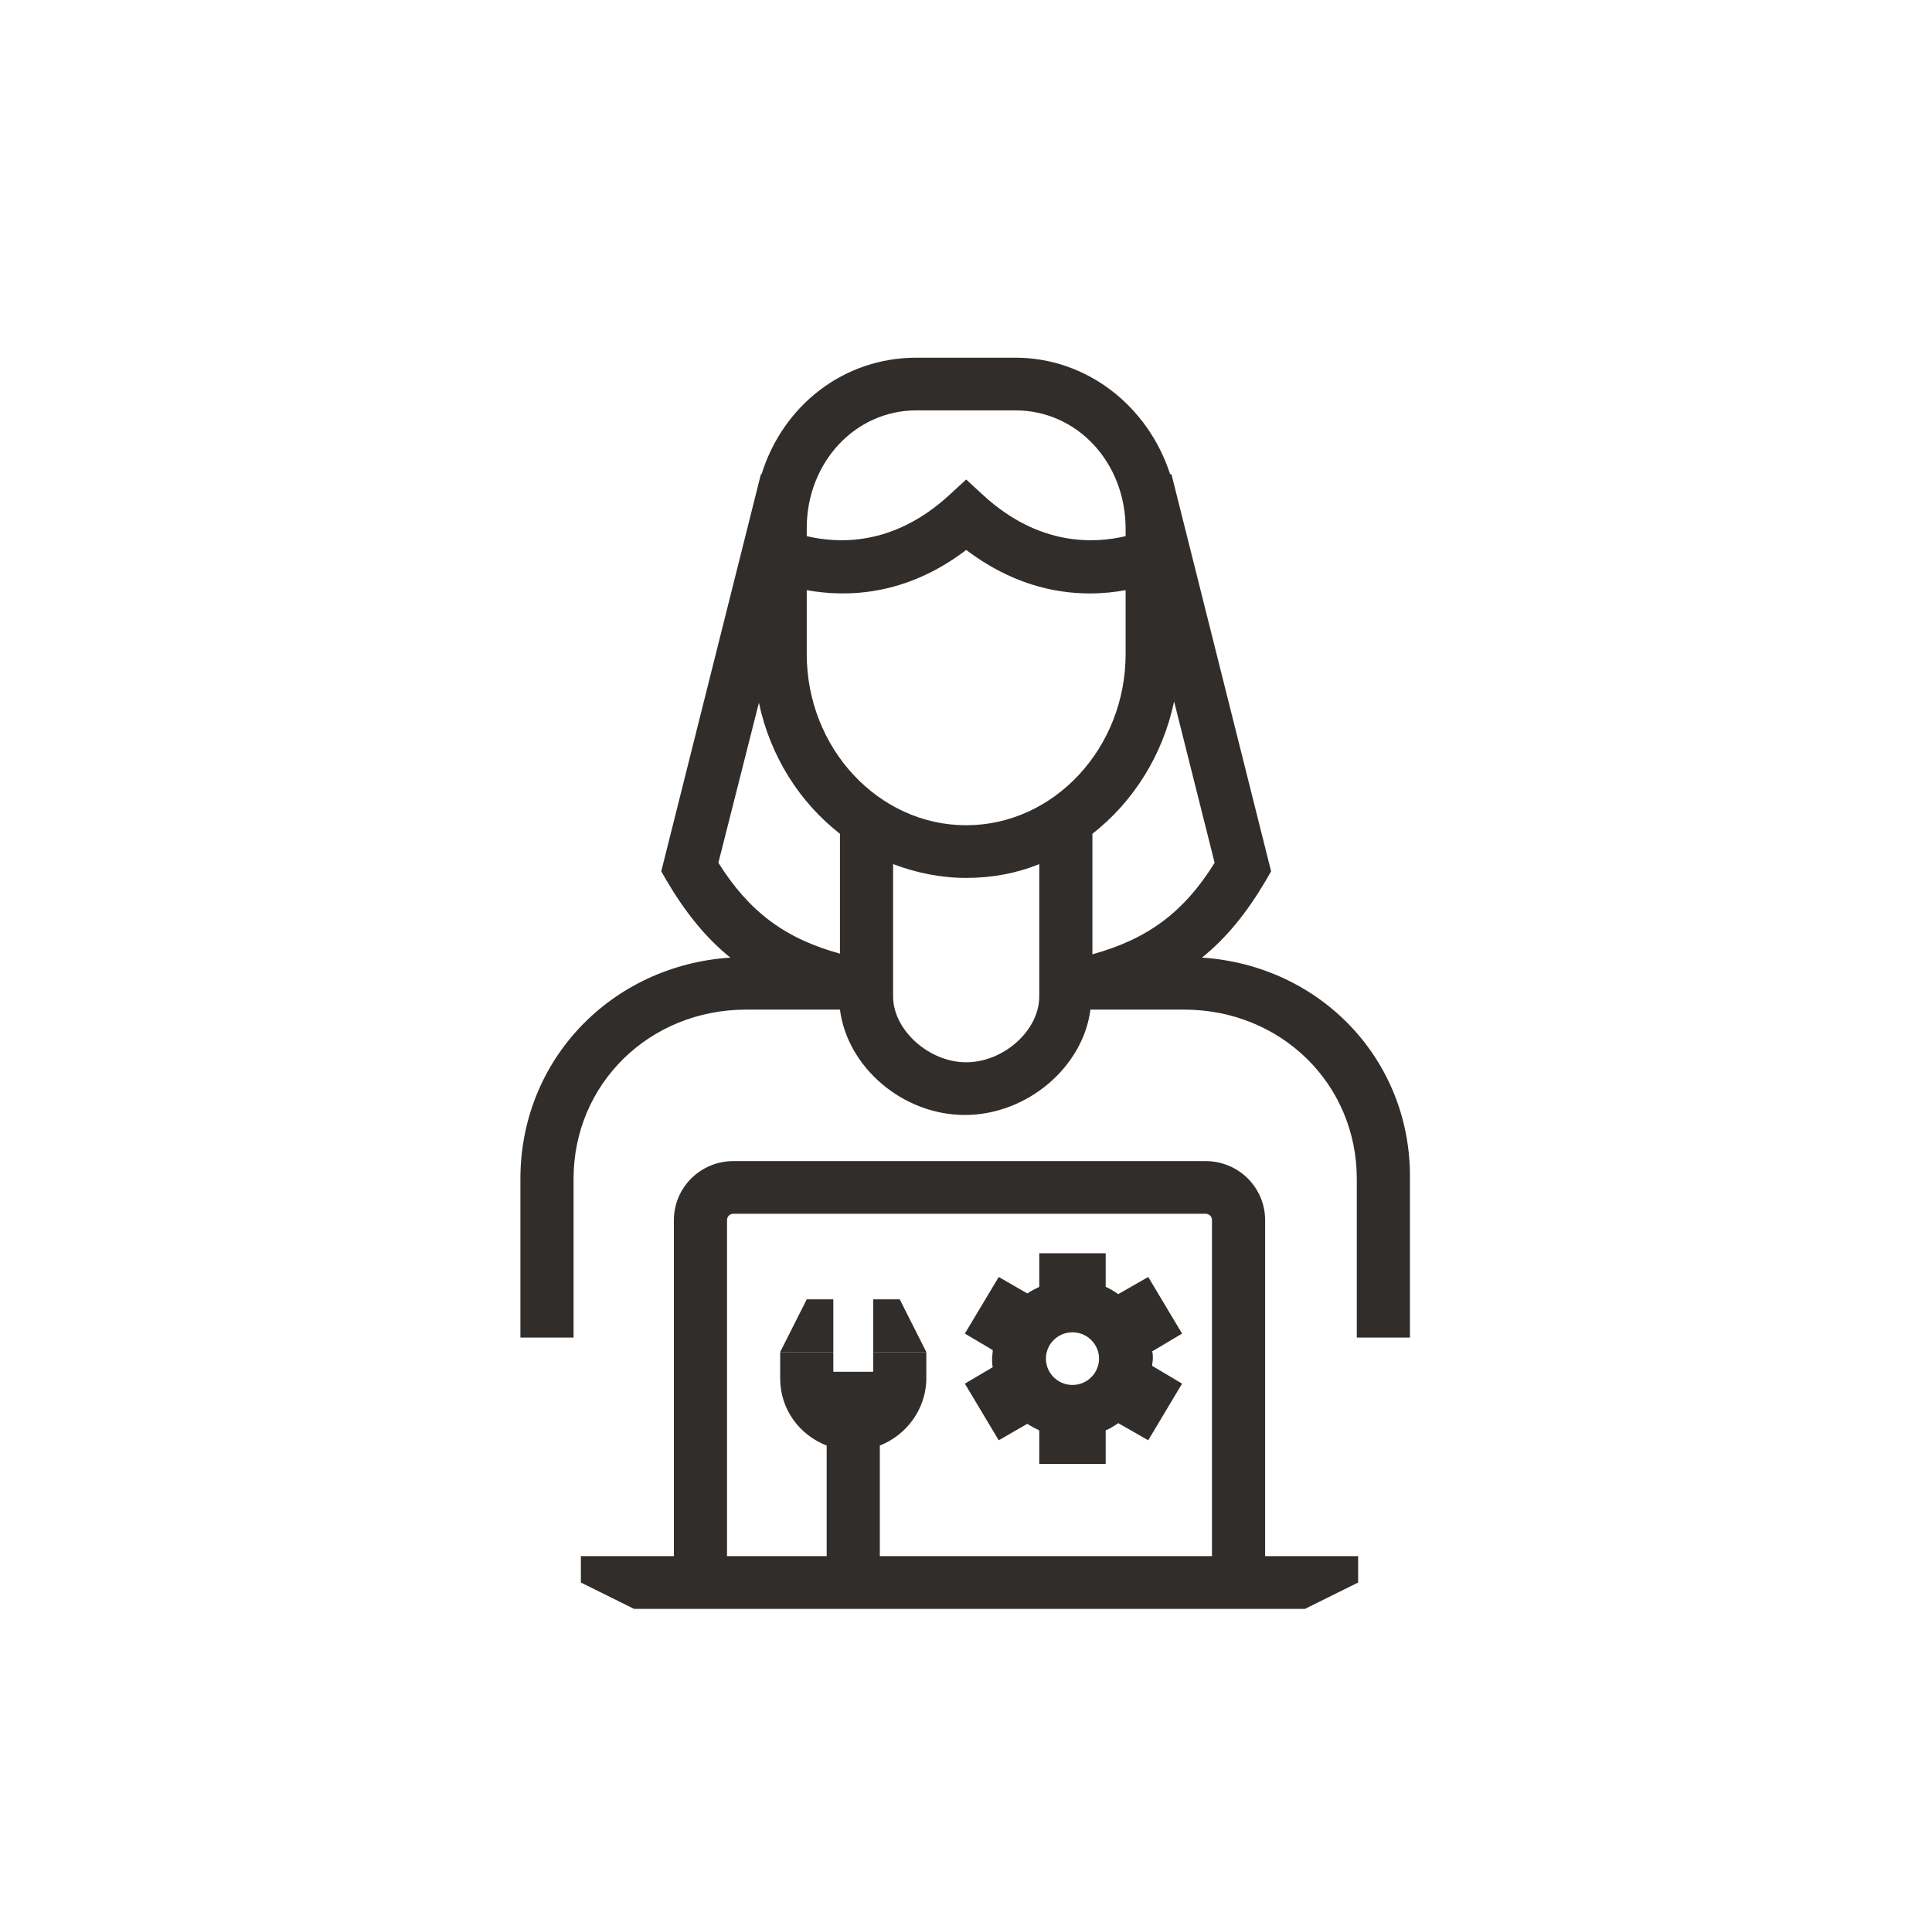 <svg width="99" height="98" xmlns="http://www.w3.org/2000/svg" xmlns:xlink="http://www.w3.org/1999/xlink" xml:space="preserve" overflow="hidden"><g transform="translate(-590 -72)"><g><g><g><g><path d="M44.703 65.654 43.353 65.654 43.353 68.353 46.052 68.353Z" fill="#312D2A" fill-rule="nonzero" fill-opacity="1" transform="matrix(1.009 0 0 1 591 72.917)"/><path d="M49.73 72.874 51.18 72.03C51.383 72.165 51.585 72.267 51.788 72.368L51.788 74.088 55.161 74.088 55.161 72.368C55.398 72.267 55.6 72.132 55.803 71.997L57.321 72.874 59.041 69.972 57.523 69.061C57.523 68.927 57.557 68.792 57.557 68.69 57.557 68.589 57.557 68.421 57.523 68.319L59.041 67.408 57.321 64.507 55.803 65.384C55.6 65.249 55.398 65.114 55.161 65.013L55.161 63.292 51.788 63.292 51.788 65.013C51.585 65.114 51.383 65.215 51.18 65.35L49.73 64.507 48.009 67.408 49.426 68.252C49.426 68.387 49.392 68.555 49.392 68.69 49.392 68.825 49.392 68.994 49.426 69.129L48.009 69.972 49.73 72.874ZM53.475 67.341C54.217 67.341 54.824 67.948 54.824 68.69 54.824 69.433 54.217 70.04 53.475 70.04 52.732 70.04 52.125 69.433 52.125 68.69 52.125 67.948 52.732 67.341 53.475 67.341Z" fill="#312D2A" fill-rule="nonzero" fill-opacity="1" transform="matrix(1.009 0 0 1 591 72.917)"/><path d="M41.329 65.654 39.979 65.654 38.63 68.353 41.329 68.353Z" fill="#312D2A" fill-rule="nonzero" fill-opacity="1" transform="matrix(1.009 0 0 1 591 72.917)"/><path d="M65.283 78.812 63.259 78.812 63.259 61.605C63.259 59.919 61.909 58.569 60.222 58.569L36.268 58.569C34.581 58.569 33.232 59.919 33.232 61.605L33.232 78.812 31.208 78.812 28.509 78.812 28.509 80.161 31.208 81.511 65.283 81.511 67.982 80.161 67.982 78.812 65.283 78.812ZM35.931 61.605C35.931 61.403 36.066 61.268 36.268 61.268L60.222 61.268C60.425 61.268 60.559 61.403 60.559 61.605L60.559 78.812 43.691 78.812 43.691 73.144C45.04 72.604 45.985 71.322 46.052 69.838L46.052 68.353 43.353 68.353 43.353 69.365 41.329 69.365 41.329 68.353 38.63 68.353 38.63 69.703C38.63 71.288 39.608 72.604 40.992 73.144L40.992 78.812 35.931 78.812 35.931 61.605Z" fill="#312D2A" fill-rule="nonzero" fill-opacity="1" transform="matrix(1.009 0 0 1 591 72.917)"/><path d="M60.053 48.144C61.302 47.132 62.348 45.816 63.292 44.197L63.562 43.724 58.502 23.38 58.434 23.38C57.321 19.905 54.217 17.409 50.573 17.409L45.546 17.409C41.835 17.409 38.765 19.872 37.685 23.38L37.651 23.38 32.591 43.724 32.861 44.197C33.805 45.816 34.851 47.132 36.1 48.144 30.061 48.549 25.438 53.373 25.438 59.48L25.438 67.611 28.137 67.611 28.137 59.48C28.137 54.622 31.983 50.809 36.909 50.809L41.666 50.809C42.037 53.745 44.838 56.207 48.009 56.207 51.18 56.207 54.014 53.745 54.386 50.809L59.143 50.809C64.068 50.809 67.914 54.622 67.914 59.48L67.914 67.611 70.613 67.611 70.613 59.48C70.681 53.407 66.093 48.549 60.053 48.144ZM39.979 32.591 39.979 29.318C42.004 29.689 45.006 29.622 48.077 27.26 50.337 28.981 52.53 29.487 54.352 29.487 55.026 29.487 55.634 29.419 56.174 29.318L56.174 32.591C56.174 37.415 52.53 41.363 48.077 41.363 43.623 41.363 39.979 37.415 39.979 32.591ZM54.487 47.975 54.487 41.801C56.545 40.182 58.063 37.786 58.636 35.02L60.694 43.286C59.143 45.816 57.287 47.199 54.487 47.975ZM45.546 20.108 50.573 20.108C53.711 20.108 56.174 22.773 56.174 26.181L56.174 26.552C54.622 26.923 51.821 27.091 48.987 24.494L48.077 23.65 47.166 24.494C44.332 27.091 41.531 26.923 39.979 26.552L39.979 26.147C39.979 22.773 42.442 20.108 45.546 20.108ZM37.55 35.087C38.124 37.82 39.608 40.182 41.666 41.801L41.666 47.942C38.866 47.166 37.044 45.782 35.492 43.286L37.55 35.087ZM48.077 53.508C46.187 53.508 44.365 51.855 44.365 50.135L44.365 43.353C45.512 43.792 46.761 44.062 48.077 44.062 49.392 44.062 50.641 43.825 51.788 43.353L51.788 50.135C51.788 51.889 49.966 53.508 48.077 53.508Z" fill="#312D2A" fill-rule="nonzero" fill-opacity="1" transform="matrix(1.009 0 0 1 591 72.917)"/></g></g></g></g></g></svg>